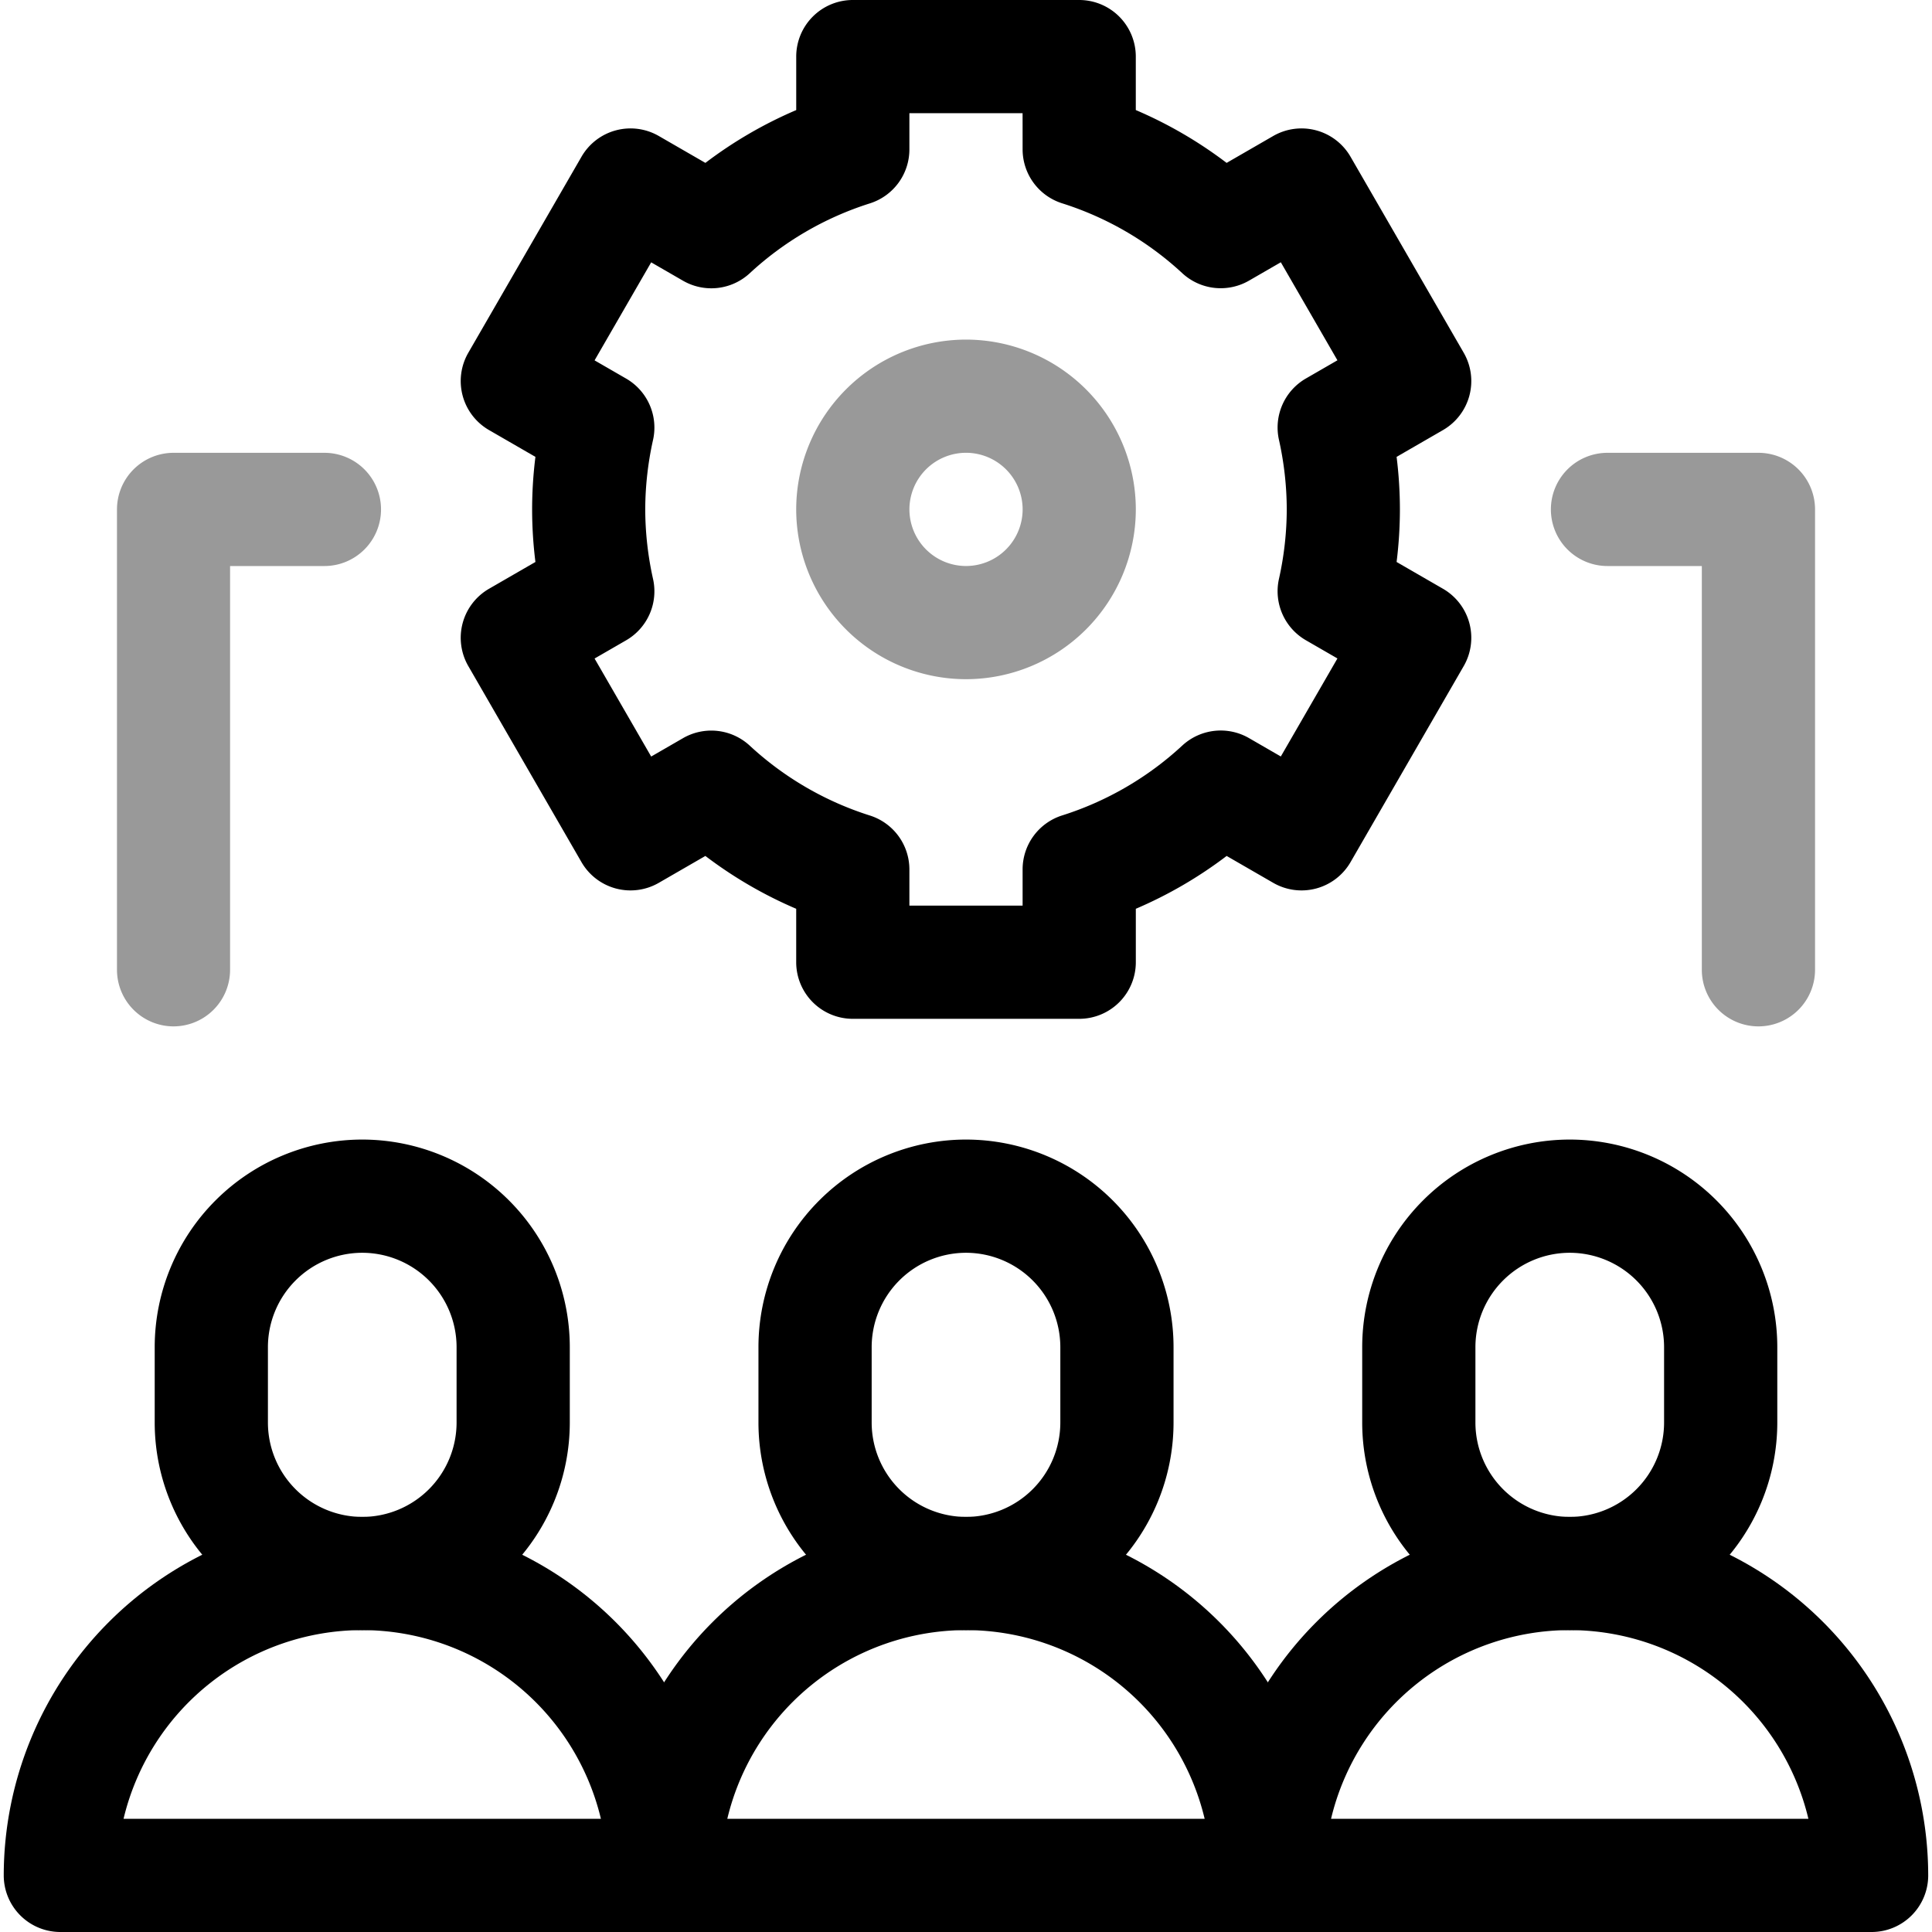 <svg xmlns="http://www.w3.org/2000/svg" xmlns:xlink="http://www.w3.org/1999/xlink" width="80" height="80" viewBox="0 0 80 80">
  <defs>
    <clipPath id="clip-path">
      <path id="path3372" d="M0-682.665H80v80H0Z" transform="translate(0 682.665)" fill="#000"/>
    </clipPath>
  </defs>
  <g id="g3366" transform="translate(0 682.665)">
    <g id="g3368" transform="translate(0 -682.665)">
      <g id="g3370" clip-path="url(#clip-path)">
        <g id="g3376" transform="translate(0.156 62.812)">
          <path id="path3378" d="M-111.823-20A14.861,14.861,0,0,1-96.979-5.156a2.344,2.344,0,0,1-2.344,2.344h-25a2.344,2.344,0,0,1-2.344-2.344A14.861,14.861,0,0,1-111.823-20Zm9.883,12.5a10.174,10.174,0,0,0-9.883-7.813A10.174,10.174,0,0,0-121.706-7.5Z" transform="translate(126.666 20)" fill="#000"/>
        </g>
        <g id="g3380" transform="translate(6.406 47.187)">
          <path id="path3382" d="M-64.739-20a8.6,8.6,0,0,1,8.594,8.594v3.125A8.6,8.6,0,0,1-64.739.313a8.6,8.6,0,0,1-8.594-8.594v-3.125A8.6,8.6,0,0,1-64.739-20Zm0,15.625a3.911,3.911,0,0,0,3.906-3.906v-3.125a3.911,3.911,0,0,0-3.906-3.906,3.911,3.911,0,0,0-3.906,3.906v3.125A3.911,3.911,0,0,0-64.739-4.375Z" transform="translate(73.333 20)" fill="#000"/>
        </g>
        <g id="g3384" transform="translate(25.156 62.812)">
          <path id="path3386" d="M-111.823-20A14.861,14.861,0,0,1-96.979-5.156a2.344,2.344,0,0,1-2.344,2.344h-25a2.344,2.344,0,0,1-2.344-2.344A14.861,14.861,0,0,1-111.823-20Zm9.883,12.5a10.174,10.174,0,0,0-9.883-7.813A10.174,10.174,0,0,0-121.706-7.5Z" transform="translate(126.666 20)" fill="#000"/>
        </g>
        <g id="g3388" transform="translate(31.406 47.187)">
          <path id="path3390" d="M-64.739-20a8.6,8.6,0,0,1,8.594,8.594v3.125A8.6,8.6,0,0,1-64.739.313a8.6,8.6,0,0,1-8.594-8.594v-3.125A8.6,8.6,0,0,1-64.739-20Zm0,15.625a3.911,3.911,0,0,0,3.906-3.906v-3.125a3.911,3.911,0,0,0-3.906-3.906,3.911,3.911,0,0,0-3.906,3.906v3.125A3.911,3.911,0,0,0-64.739-4.375Z" transform="translate(73.333 20)" fill="#000"/>
        </g>
        <g id="g3392" transform="translate(50.156 62.812)">
          <path id="path3394" d="M-111.823-20A14.861,14.861,0,0,1-96.979-5.156a2.344,2.344,0,0,1-2.344,2.344h-25a2.344,2.344,0,0,1-2.344-2.344A14.861,14.861,0,0,1-111.823-20Zm9.883,12.5a10.174,10.174,0,0,0-9.883-7.813A10.174,10.174,0,0,0-121.706-7.5Z" transform="translate(126.666 20)" fill="#000"/>
        </g>
        <g id="g3396" transform="translate(56.406 47.187)">
          <path id="path3398" d="M-64.739-20a8.6,8.6,0,0,1,8.594,8.594v3.125A8.6,8.6,0,0,1-64.739.313a8.6,8.6,0,0,1-8.594-8.594v-3.125A8.6,8.6,0,0,1-64.739-20Zm0,15.625a3.911,3.911,0,0,0,3.906-3.906v-3.125a3.911,3.911,0,0,0-3.906-3.906,3.911,3.911,0,0,0-3.906,3.906v3.125A3.911,3.911,0,0,0-64.739-4.375Z" transform="translate(73.333 20)" fill="#000"/>
        </g>
        <g id="g3400" transform="translate(19.074 0)">
          <path id="path3402" d="M-295.662-180h9.375a2.344,2.344,0,0,1,2.344,2.344v2.213a17.726,17.726,0,0,1,3.761,2.188l1.93-1.114a2.344,2.344,0,0,1,3.2.858l4.688,8.119a2.344,2.344,0,0,1-.858,3.2l-1.922,1.11a17.585,17.585,0,0,1,.137,2.176,17.586,17.586,0,0,1-.137,2.176l1.922,1.11a2.344,2.344,0,0,1,.858,3.2l-4.687,8.119a2.344,2.344,0,0,1-3.2.858l-1.93-1.114a17.727,17.727,0,0,1-3.761,2.188v2.212a2.344,2.344,0,0,1-2.344,2.344h-9.375a2.344,2.344,0,0,1-2.344-2.344v-2.212a17.727,17.727,0,0,1-3.761-2.188l-1.93,1.114a2.344,2.344,0,0,1-3.2-.858l-4.687-8.119a2.344,2.344,0,0,1,.858-3.2l1.922-1.11a17.586,17.586,0,0,1-.137-2.176,17.586,17.586,0,0,1,.137-2.176l-1.922-1.11a2.344,2.344,0,0,1-.858-3.2l4.688-8.119a2.344,2.344,0,0,1,3.2-.858l1.93,1.114a17.726,17.726,0,0,1,3.761-2.187v-2.213A2.344,2.344,0,0,1-295.662-180Zm7.031,4.687h-4.687v1.5a2.344,2.344,0,0,1-1.641,2.236,13.161,13.161,0,0,0-4.979,2.9,2.344,2.344,0,0,1-2.756.3l-1.316-.76-2.344,4.059,1.306.754a2.344,2.344,0,0,1,1.116,2.536,13.372,13.372,0,0,0-.324,2.883,13.372,13.372,0,0,0,.324,2.883,2.344,2.344,0,0,1-1.116,2.536l-1.306.754,2.344,4.059,1.316-.76a2.344,2.344,0,0,1,2.756.3,13.161,13.161,0,0,0,4.979,2.9A2.344,2.344,0,0,1-293.318-144v1.5h4.688V-144a2.344,2.344,0,0,1,1.641-2.236,13.161,13.161,0,0,0,4.979-2.9,2.344,2.344,0,0,1,2.756-.3l1.316.76,2.344-4.059-1.306-.754a2.344,2.344,0,0,1-1.116-2.536,13.372,13.372,0,0,0,.324-2.883,13.372,13.372,0,0,0-.324-2.883,2.344,2.344,0,0,1,1.116-2.536l1.306-.754-2.344-4.059-1.316.76a2.344,2.344,0,0,1-2.756-.3,13.161,13.161,0,0,0-4.979-2.9,2.344,2.344,0,0,1-1.641-2.236Z" transform="translate(311.9 180)" fill="#000"/>
        </g>
        <g id="g3404" transform="translate(32.969 14.062)" opacity="0.4">
          <path id="path3406" d="M-92.968-60a7.039,7.039,0,0,1,7.031,7.031,7.039,7.039,0,0,1-7.031,7.031A7.039,7.039,0,0,1-100-52.969,7.039,7.039,0,0,1-92.968-60Zm0,9.375a2.346,2.346,0,0,0,2.344-2.344,2.346,2.346,0,0,0-2.344-2.344,2.346,2.346,0,0,0-2.344,2.344A2.346,2.346,0,0,0-92.968-50.625Z" transform="translate(100 60)" fill="#000"/>
        </g>
        <g id="g3408" transform="translate(64.219 18.75)">
          <path id="path3410" d="M-11.406,3.75A2.344,2.344,0,0,1-13.75,1.406V-15.312h-3.906A2.344,2.344,0,0,1-20-17.656,2.344,2.344,0,0,1-17.656-20h6.25a2.344,2.344,0,0,1,2.344,2.344V1.406A2.344,2.344,0,0,1-11.406,3.75Z" transform="translate(20 20)" fill="#000" opacity="0.4"/>
        </g>
        <g id="g3412" transform="translate(4.844 18.75)">
          <path id="path3414" d="M-70.989,3.75a2.344,2.344,0,0,1-2.344-2.344V-17.656A2.344,2.344,0,0,1-70.989-20h6.25A2.344,2.344,0,0,1-62.4-17.656a2.344,2.344,0,0,1-2.344,2.344h-3.906V1.406A2.344,2.344,0,0,1-70.989,3.75Z" transform="translate(73.333 20)" fill="#000" opacity="0.4"/>
        </g>
      </g>
    </g>
  </g>
</svg>
